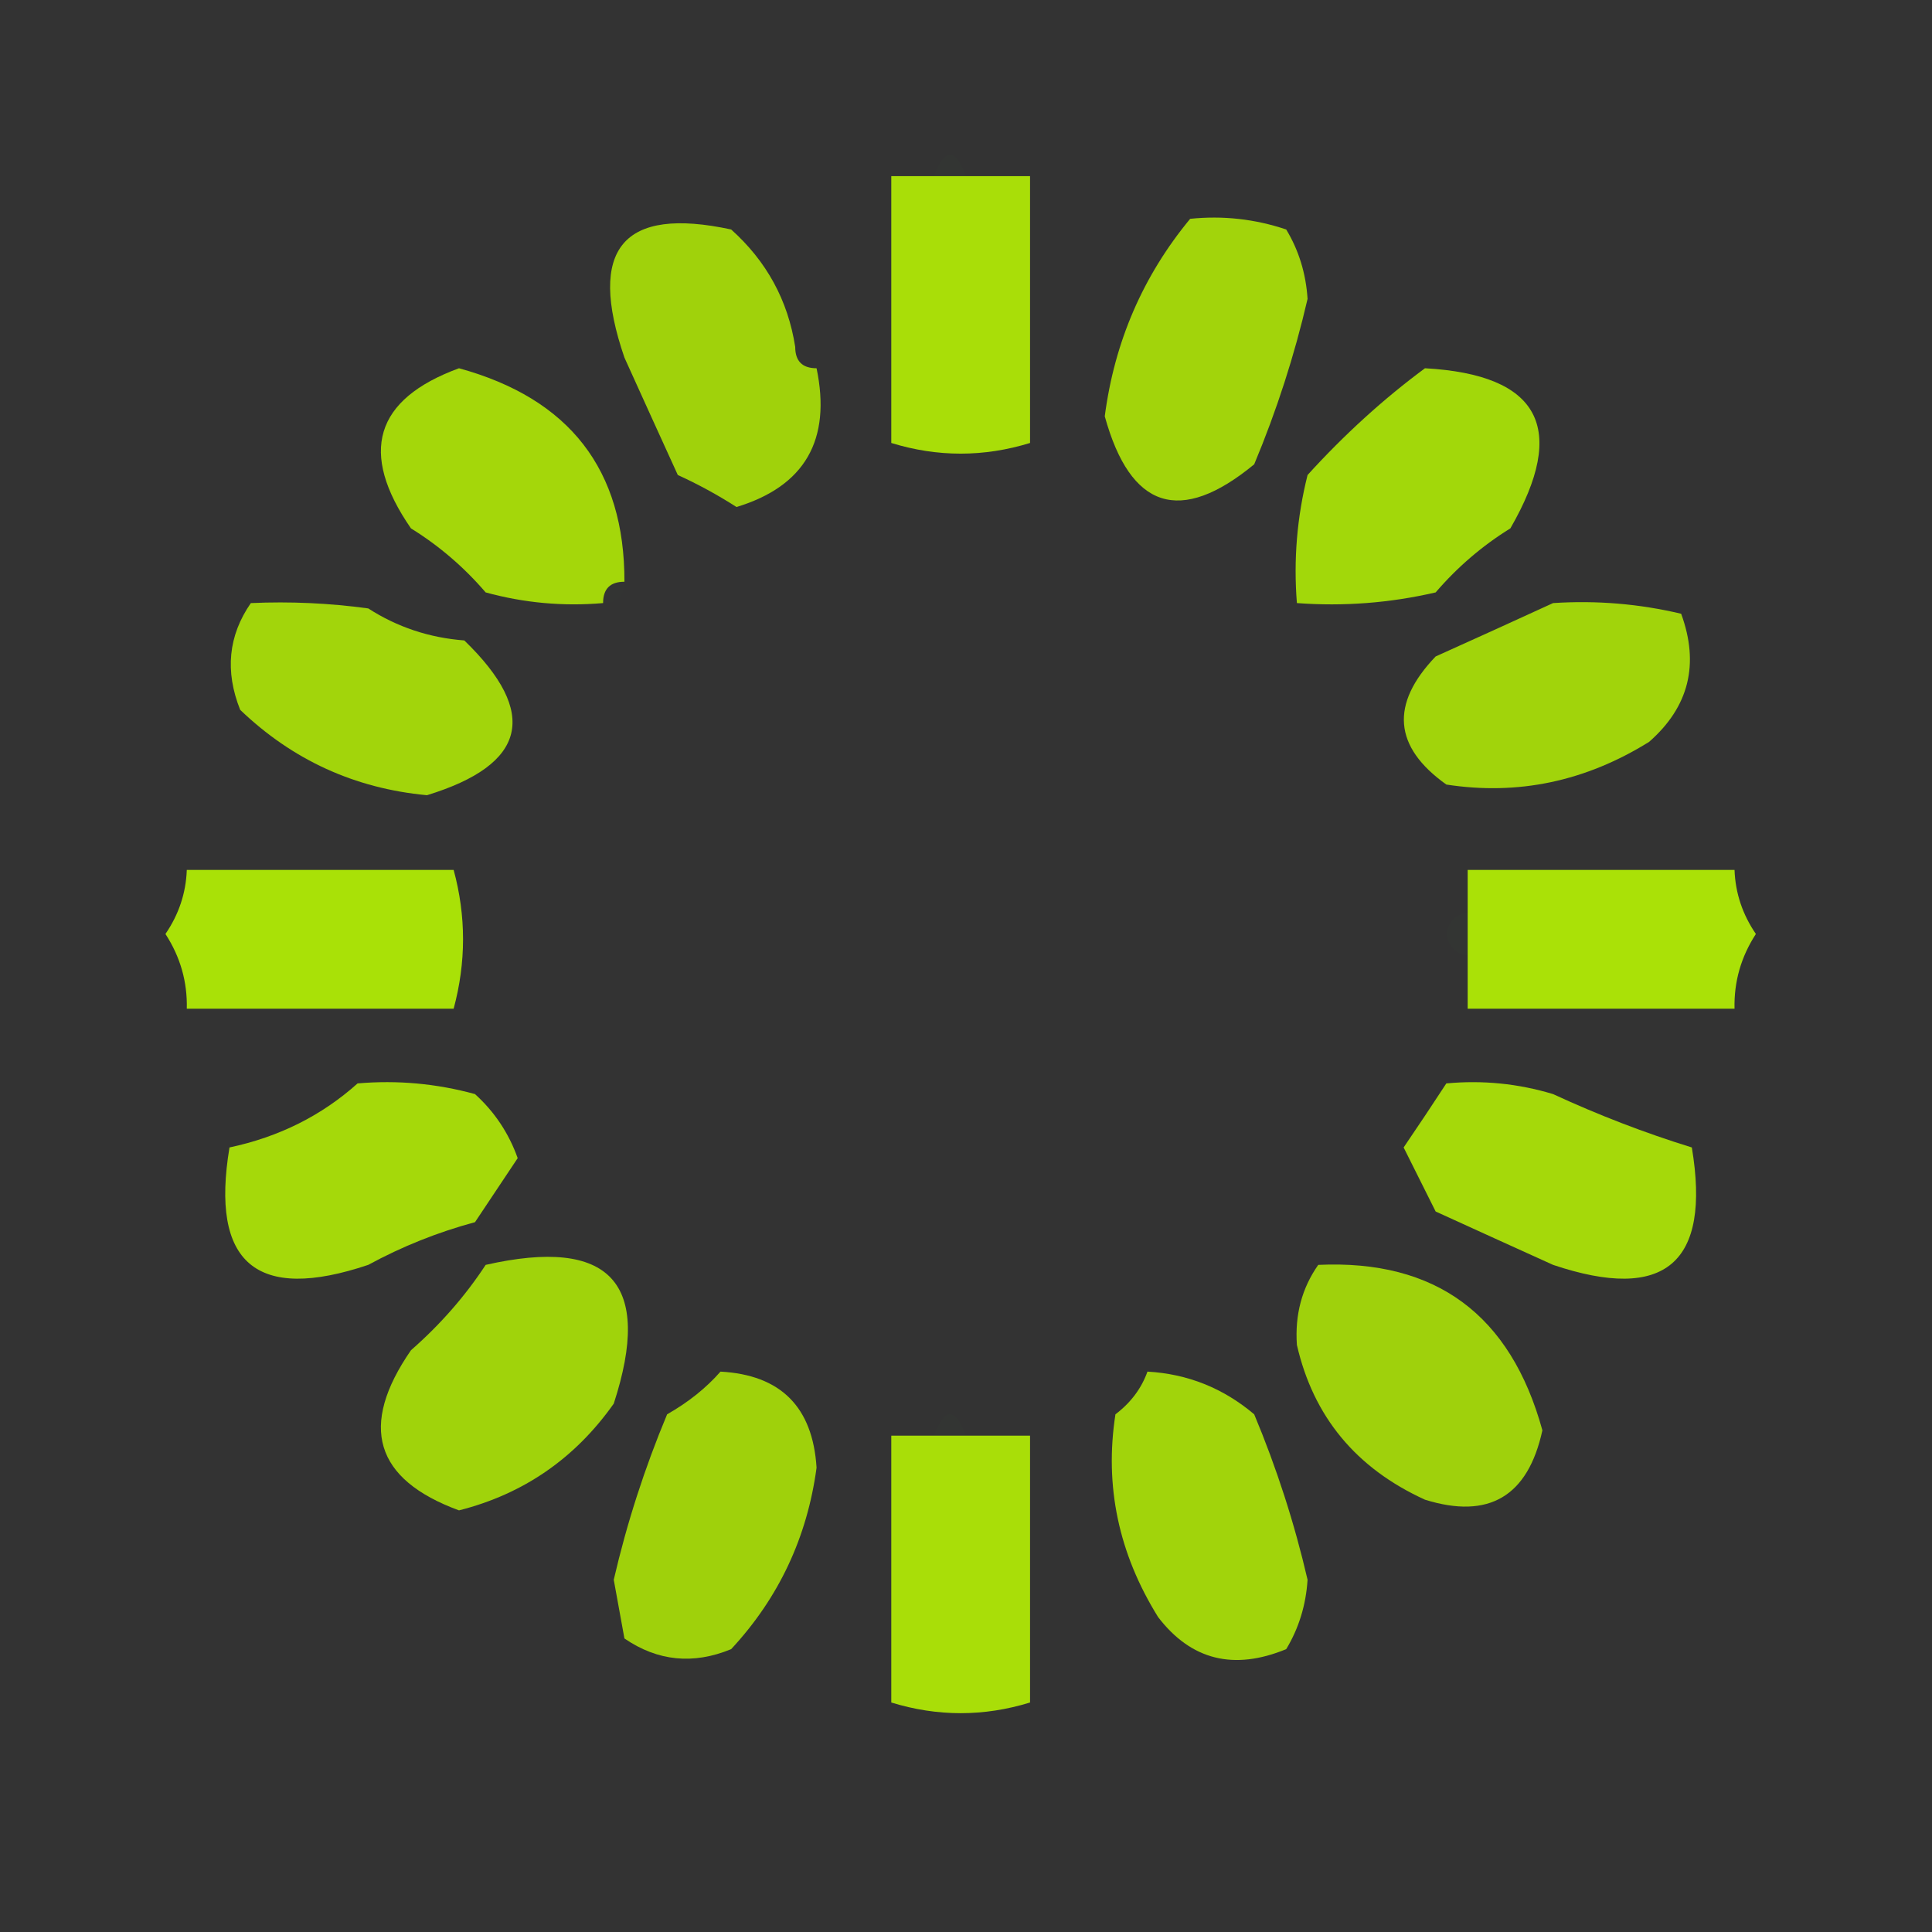 <?xml version="1.0" encoding="UTF-8"?>
<!DOCTYPE svg PUBLIC "-//W3C//DTD SVG 1.1//EN" "http://www.w3.org/Graphics/SVG/1.1/DTD/svg11.dtd">
<svg xmlns="http://www.w3.org/2000/svg" version="1.1" width="181px" height="181px" style="shape-rendering:geometricPrecision; text-rendering:geometricPrecision; image-rendering:optimizeQuality; fill-rule:evenodd; clip-rule:evenodd" xmlns:xlink="http://www.w3.org/1999/xlink">
<rect width="100%" height="100%" fill="#333333" stroke="none"/>
<g><path style="opacity:0.008" fill="#50ff00" d="M 90.5,16.5 C 89.5,16.5 88.5,16.5 87.5,16.5C 88.5,13.833 89.5,13.833 90.5,16.5 Z"/></g>
<g><path style="opacity:0.838" fill="#c0ff00" d="M 87.5,16.5 C 88.5,16.5 89.5,16.5 90.5,16.5C 92.5,16.5 94.5,16.5 96.5,16.5C 96.5,24.833 96.5,33.167 96.5,41.5C 92.167,42.833 87.833,42.833 83.5,41.5C 83.5,33.167 83.5,24.833 83.5,16.5C 84.833,16.5 86.167,16.5 87.5,16.5 Z"/></g>
<g><path style="opacity:0.778" fill="#bfff00" d="M 74.5,32.5 C 74.5,33.833 75.167,34.5 76.5,34.5C 77.903,41.219 75.403,45.553 69,47.5C 67.24,46.37 65.407,45.37 63.5,44.5C 61.841,40.868 60.174,37.201 58.5,33.5C 55.004,23.306 58.337,19.306 68.5,21.5C 71.82,24.475 73.82,28.142 74.5,32.5 Z"/></g>
<g><path style="opacity:0.788" fill="#bfff00" d="M 111.5,20.5 C 114.572,20.183 117.572,20.516 120.5,21.5C 121.68,23.454 122.346,25.621 122.5,28C 121.275,33.289 119.609,38.456 117.5,43.5C 110.57,49.206 105.904,47.706 103.5,39C 104.412,32.017 107.078,25.85 111.5,20.5 Z"/></g>
<g><path style="opacity:0.004" fill="#48ff00" d="M 74.5,32.5 C 75.833,32.5 76.5,33.167 76.5,34.5C 76.5,33.167 75.833,32.5 74.5,32.5 Z"/></g>
<g><path style="opacity:0.804" fill="#bfff00" d="M 58.5,54.5 C 57.167,54.5 56.5,55.167 56.5,56.5C 52.774,56.823 49.107,56.489 45.5,55.5C 43.461,53.126 41.128,51.126 38.5,49.5C 33.597,42.402 35.097,37.402 43,34.5C 53.362,37.34 58.529,44.007 58.5,54.5 Z"/></g>
<g><path style="opacity:0.805" fill="#bdff00" d="M 133.5,34.5 C 144.25,35.1 146.917,40.1 141.5,49.5C 138.872,51.126 136.539,53.126 134.5,55.5C 130.217,56.492 125.884,56.826 121.5,56.5C 121.176,52.445 121.509,48.445 122.5,44.5C 125.959,40.696 129.626,37.363 133.5,34.5 Z"/></g>
<g><path style="opacity:0.004" fill="#48ff00" d="M 58.5,54.5 C 58.5,55.833 57.833,56.5 56.5,56.5C 56.5,55.167 57.167,54.5 58.5,54.5 Z"/></g>
<g><path style="opacity:0.791" fill="#bfff00" d="M 23.5,56.5 C 27.182,56.335 30.848,56.501 34.5,57C 37.21,58.747 40.21,59.747 43.5,60C 50.52,66.796 49.353,71.63 40,74.5C 33.234,73.867 27.401,71.201 22.5,66.5C 21.057,62.877 21.391,59.544 23.5,56.5 Z"/></g>
<g><path style="opacity:0.787" fill="#bfff00" d="M 145.5,56.5 C 149.571,56.234 153.571,56.567 157.5,57.5C 159.228,62.227 158.228,66.227 154.5,69.5C 148.546,73.206 142.213,74.539 135.5,73.5C 130.552,69.972 130.219,65.972 134.5,61.5C 138.24,59.817 141.906,58.15 145.5,56.5 Z"/></g>
<g><path style="opacity:0.854" fill="#bdff00" d="M 17.5,81.5 C 25.833,81.5 34.167,81.5 42.5,81.5C 43.674,85.819 43.674,90.153 42.5,94.5C 34.167,94.5 25.833,94.5 17.5,94.5C 17.56,91.979 16.894,89.646 15.5,87.5C 16.755,85.666 17.421,83.666 17.5,81.5 Z"/></g>
<g><path style="opacity:0.854" fill="#bfff00" d="M 137.5,89.5 C 137.5,88.167 137.5,86.833 137.5,85.5C 137.5,84.167 137.5,82.833 137.5,81.5C 145.833,81.5 154.167,81.5 162.5,81.5C 162.579,83.666 163.246,85.666 164.5,87.5C 163.106,89.646 162.44,91.979 162.5,94.5C 154.167,94.5 145.833,94.5 137.5,94.5C 137.5,92.833 137.5,91.167 137.5,89.5 Z"/></g>
<g><path style="opacity:0.008" fill="#67ff00" d="M 137.5,85.5 C 137.5,86.833 137.5,88.167 137.5,89.5C 136.414,89.38 135.747,88.713 135.5,87.5C 135.747,86.287 136.414,85.62 137.5,85.5 Z"/></g>
<g><path style="opacity:0.811" fill="#bfff00" d="M 33.5,101.5 C 37.226,101.177 40.893,101.511 44.5,102.5C 46.329,104.156 47.663,106.156 48.5,108.5C 47.167,110.5 45.833,112.5 44.5,114.5C 41.007,115.442 37.674,116.775 34.5,118.5C 24.024,122.022 19.691,118.355 21.5,107.5C 26.137,106.515 30.137,104.515 33.5,101.5 Z"/></g>
<g><path style="opacity:0.809" fill="#bfff00" d="M 135.5,101.5 C 138.898,101.18 142.232,101.513 145.5,102.5C 149.769,104.473 154.102,106.14 158.5,107.5C 160.309,118.355 155.976,122.022 145.5,118.5C 141.799,116.826 138.132,115.159 134.5,113.5C 133.5,111.5 132.5,109.5 131.5,107.5C 132.885,105.464 134.218,103.464 135.5,101.5 Z"/></g>
<g><path style="opacity:0.783" fill="#beff00" d="M 45.5,118.5 C 57.187,115.852 61.187,120.185 57.5,131.5C 53.87,136.639 49.036,139.972 43,141.5C 35.097,138.598 33.597,133.598 38.5,126.5C 41.251,124.09 43.584,121.423 45.5,118.5 Z"/></g>
<g><path style="opacity:0.771" fill="#beff00" d="M 123.5,118.5 C 134.515,117.992 141.515,123.159 144.5,134C 143.148,140.198 139.482,142.364 133.5,140.5C 127.039,137.553 123.039,132.719 121.5,126C 121.303,123.176 121.969,120.676 123.5,118.5 Z"/></g>
<g><path style="opacity:0.775" fill="#bfff00" d="M 67.5,128.5 C 73.141,128.808 76.141,131.808 76.5,137.5C 75.618,144.043 72.951,149.71 68.5,154.5C 64.947,155.966 61.614,155.632 58.5,153.5C 58.167,151.667 57.833,149.833 57.5,148C 58.725,142.711 60.391,137.544 62.5,132.5C 64.489,131.368 66.156,130.035 67.5,128.5 Z"/></g>
<g><path style="opacity:0.786" fill="#bfff00" d="M 107.5,128.5 C 111.262,128.713 114.596,130.046 117.5,132.5C 119.609,137.544 121.275,142.711 122.5,148C 122.346,150.379 121.68,152.546 120.5,154.5C 115.586,156.526 111.586,155.526 108.5,151.5C 104.794,145.546 103.461,139.213 104.5,132.5C 105.934,131.412 106.934,130.078 107.5,128.5 Z"/></g>
<g><path style="opacity:0.008" fill="#50ff00" d="M 90.5,134.5 C 89.5,134.5 88.5,134.5 87.5,134.5C 88.5,131.833 89.5,131.833 90.5,134.5 Z"/></g>
<g><path style="opacity:0.838" fill="#c0ff00" d="M 87.5,134.5 C 88.5,134.5 89.5,134.5 90.5,134.5C 92.5,134.5 94.5,134.5 96.5,134.5C 96.5,142.833 96.5,151.167 96.5,159.5C 92.167,160.833 87.833,160.833 83.5,159.5C 83.5,151.167 83.5,142.833 83.5,134.5C 84.833,134.5 86.167,134.5 87.5,134.5 Z"/></g>
</svg>
